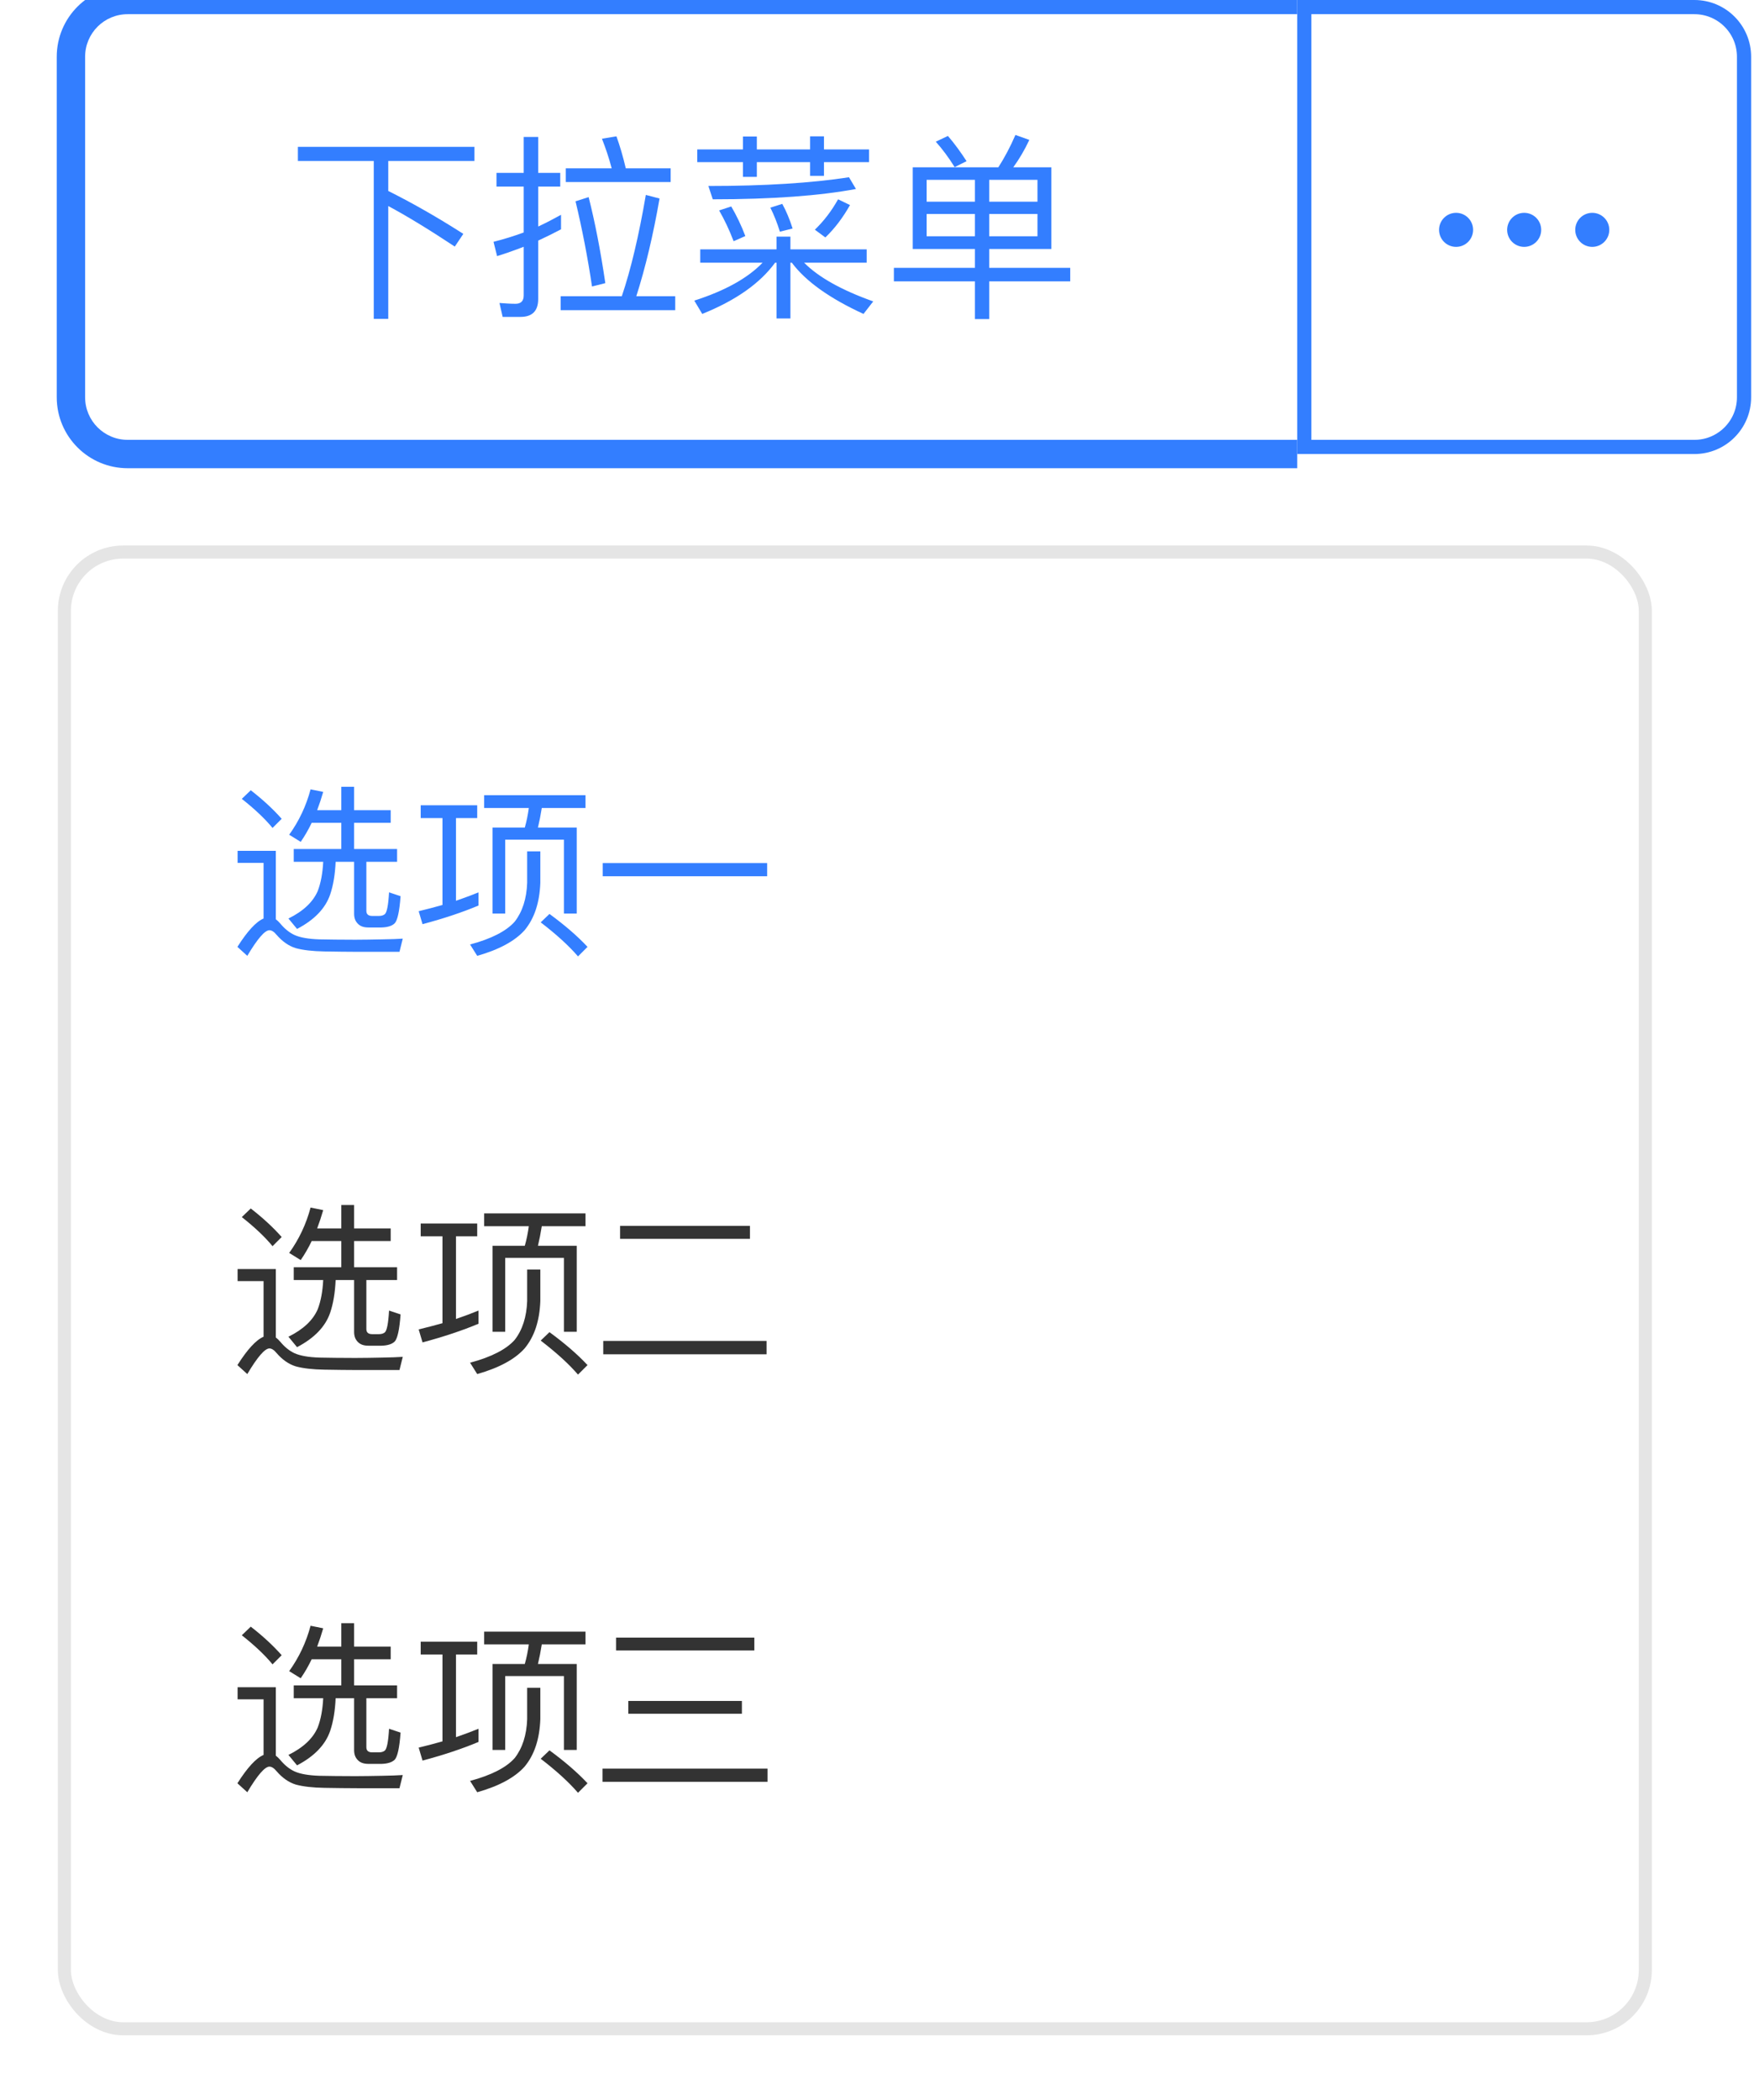 <svg width="124" height="148" viewBox="0 0 124 148" fill="none" xmlns="http://www.w3.org/2000/svg">
<path d="M21 10.351V11.345H26.348V22.475H27.37V14.523C28.63 15.195 30.198 16.147 32.06 17.379L32.662 16.483C30.87 15.335 29.106 14.327 27.37 13.459V11.345H33.446V10.351H21Z" fill="#337EFF"/>
<path d="M39.886 11.863V12.829H47.278V11.863H44.114C43.918 11.023 43.694 10.267 43.456 9.609L42.434 9.777C42.686 10.421 42.924 11.107 43.12 11.863H39.886ZM39.522 20.879V21.859H47.6V20.879H44.856C45.5 18.863 46.046 16.567 46.494 13.991L45.528 13.739C45.038 16.595 44.478 18.975 43.834 20.879H39.522ZM41.496 13.893L40.572 14.187C41.034 16.119 41.426 18.121 41.734 20.193L42.672 19.955C42.336 17.673 41.944 15.657 41.496 13.893ZM39.55 15.139C39.018 15.433 38.486 15.713 37.94 15.965V13.151H39.494V12.185H37.94V9.651H36.918V12.185H35V13.151H36.918V16.385C36.232 16.637 35.518 16.861 34.79 17.043L35.042 18.051C35.672 17.855 36.302 17.631 36.918 17.393V20.823C36.918 21.215 36.722 21.411 36.344 21.411C35.98 21.411 35.602 21.383 35.21 21.355L35.434 22.335H36.694C37.52 22.335 37.94 21.915 37.94 21.075V16.959C38.486 16.707 39.018 16.441 39.55 16.161V15.139Z" fill="#337EFF"/>
<path d="M49.154 10.533V11.429H52.374V12.465H53.354V11.429H57.106V12.395H58.086V11.429H61.264V10.533H58.086V9.609H57.106V10.533H53.354V9.623H52.374V10.533H49.154ZM59.08 14.047C58.618 14.873 58.072 15.587 57.442 16.189L58.184 16.735C58.856 16.091 59.43 15.321 59.92 14.453L59.08 14.047ZM55.146 14.369L54.306 14.635C54.572 15.167 54.796 15.741 54.978 16.329L55.874 16.105C55.664 15.447 55.426 14.873 55.146 14.369ZM51.548 14.551L50.694 14.831C51.058 15.461 51.408 16.189 51.716 17.001L52.542 16.637C52.262 15.895 51.926 15.195 51.548 14.551ZM59.85 12.493C57.218 12.899 53.914 13.109 49.938 13.109L50.246 14.047C54.446 14.047 57.806 13.795 60.34 13.319L59.85 12.493ZM49.364 17.575V18.513H53.76C52.724 19.591 51.128 20.487 48.944 21.187L49.504 22.125C51.87 21.173 53.578 19.969 54.642 18.513H54.74V22.447H55.72V18.513H55.818C56.798 19.829 58.492 21.033 60.872 22.125L61.558 21.243C59.318 20.445 57.694 19.535 56.686 18.513H61.096V17.575H55.72V16.679H54.74V17.575H49.364Z" fill="#337EFF"/>
<path d="M64.344 11.793V17.547H68.726V18.877H63.014V19.829H68.726V22.489H69.734V19.829H75.446V18.877H69.734V17.547H74.116V11.793H71.428C71.848 11.219 72.226 10.575 72.562 9.861L71.582 9.511C71.232 10.323 70.826 11.093 70.378 11.793H64.344ZM73.136 16.651H69.734V15.083H73.136V16.651ZM68.726 16.651H65.324V15.083H68.726V16.651ZM65.324 14.215V12.675H68.726V14.215H65.324ZM69.734 12.675H73.136V14.215H69.734V12.675ZM66.822 9.581L65.968 9.987C66.444 10.519 66.878 11.107 67.298 11.779L68.138 11.359C67.718 10.715 67.284 10.113 66.822 9.581Z" fill="#337EFF"/>
<path d="M4 4C4 1.239 6.239 -1 9 -1H91.446V1H9C7.343 1 6 2.343 6 4H4ZM91.446 33H9C6.239 33 4 30.761 4 28H6C6 29.657 7.343 31 9 31H91.446V33ZM9 33C6.239 33 4 30.761 4 28V4C4 1.239 6.239 -1 9 -1V1C7.343 1 6 2.343 6 4V28C6 29.657 7.343 31 9 31V33ZM91.446 0V32V0Z" fill="#337EFF" mask="url(#path-1-inside-1_32199_162835)"/>
<path d="M111.046 16.2C111.046 15.537 111.583 15 112.246 15C112.909 15 113.446 15.537 113.446 16.2C113.446 16.863 112.909 17.4 112.246 17.4C111.583 17.4 111.046 16.863 111.046 16.2Z" fill="#337EFF"/>
<path d="M106.246 16.2C106.246 15.537 106.783 15 107.446 15C108.109 15 108.646 15.537 108.646 16.2C108.646 16.863 108.109 17.4 107.446 17.4C106.783 17.4 106.246 16.863 106.246 16.2Z" fill="#337EFF"/>
<path d="M102.646 15C101.983 15 101.446 15.537 101.446 16.2C101.446 16.863 101.983 17.4 102.646 17.4C103.309 17.4 103.846 16.863 103.846 16.2C103.846 15.537 103.309 15 102.646 15Z" fill="#337EFF"/>
<path d="M119.446 0.5H91.946V31.5H119.446C121.379 31.5 122.946 29.933 122.946 28V4C122.946 2.067 121.379 0.5 119.446 0.5Z" stroke="#337EFF"/>
<g filter="url(#filter0_d_32199_162835)">
<rect x="5" y="39.368" width="110.526" height="103.158" rx="3.684" fill="white"/>
<path d="M17.678 55.697L17.046 56.303C17.961 57.025 18.683 57.709 19.212 58.353L19.857 57.709C19.264 57.038 18.542 56.368 17.678 55.697ZM25.169 67.083H28.161L28.393 66.155C28.045 66.181 27.555 66.194 26.936 66.206C26.291 66.219 25.66 66.232 25.041 66.232C24.035 66.232 23.184 66.219 22.513 66.206C21.739 66.181 21.159 66.077 20.759 65.897C20.398 65.729 20.063 65.459 19.754 65.085C19.651 64.969 19.547 64.865 19.444 64.788V59.965H16.749V60.816H18.58V64.736C18.039 64.969 17.433 65.639 16.736 66.735L17.433 67.367C18.155 66.155 18.671 65.562 18.993 65.562C19.148 65.562 19.315 65.665 19.496 65.884C19.895 66.348 20.347 66.671 20.85 66.825C21.366 66.967 22.049 67.044 22.874 67.057C23.7 67.07 24.473 67.083 25.169 67.083ZM24.061 55.452V57.103H22.358C22.513 56.69 22.655 56.264 22.784 55.813L21.894 55.633C21.585 56.793 21.082 57.864 20.386 58.831L21.198 59.334C21.482 58.921 21.739 58.482 21.972 57.992H24.061V59.836H20.708V60.739H22.784C22.745 61.538 22.616 62.235 22.397 62.802C22.062 63.576 21.378 64.221 20.334 64.736L20.94 65.471C22.152 64.84 22.939 64.027 23.274 63.047C23.493 62.402 23.622 61.629 23.661 60.739H24.963V64.401C24.963 64.685 25.041 64.917 25.221 65.097C25.389 65.278 25.634 65.368 25.969 65.368H26.897C27.336 65.355 27.645 65.252 27.826 65.072C28.019 64.865 28.161 64.234 28.238 63.163L27.426 62.892C27.375 63.808 27.271 64.324 27.117 64.44C27.013 64.517 26.884 64.556 26.704 64.556H26.24C25.956 64.556 25.827 64.427 25.827 64.195V60.739H27.993V59.836H24.963V57.992H27.542V57.103H24.963V55.452H24.061Z" fill="#337EFF"/>
<path d="M31.191 57.657V63.782C30.65 63.937 30.095 64.079 29.515 64.221L29.786 65.136C31.282 64.736 32.597 64.298 33.732 63.821V62.892C33.229 63.099 32.7 63.292 32.145 63.486V57.657H33.641V56.755H29.657V57.657H31.191ZM34.131 56.045V56.948H37.278C37.213 57.425 37.123 57.889 36.994 58.328H34.724V64.388H35.614V59.179H39.753V64.388H40.656V58.328H37.922C38.026 57.889 38.116 57.438 38.193 56.948H41.275V56.045H34.131ZM38.735 64.414L38.116 65.007C39.225 65.858 40.102 66.658 40.746 67.406L41.417 66.735C40.695 65.961 39.792 65.188 38.735 64.414ZM37.162 60.004V62.222C37.123 63.344 36.826 64.259 36.285 64.956C35.692 65.626 34.634 66.168 33.138 66.567L33.641 67.367C35.189 66.928 36.298 66.322 36.981 65.562C37.677 64.724 38.038 63.614 38.09 62.222V60.004H37.162Z" fill="#337EFF"/>
<path d="M42.487 60.829V61.758H54.08V60.829H42.487Z" fill="#337EFF"/>
<path d="M17.678 85.173L17.046 85.779C17.961 86.501 18.683 87.184 19.212 87.829L19.857 87.184C19.264 86.514 18.542 85.843 17.678 85.173ZM25.169 96.559H28.161L28.393 95.63C28.045 95.656 27.555 95.669 26.936 95.682C26.291 95.695 25.66 95.708 25.041 95.708C24.035 95.708 23.184 95.695 22.513 95.682C21.739 95.656 21.159 95.553 20.759 95.373C20.398 95.205 20.063 94.934 19.754 94.56C19.651 94.444 19.547 94.341 19.444 94.263V89.441H16.749V90.292H18.58V94.212C18.039 94.444 17.433 95.115 16.736 96.211L17.433 96.843C18.155 95.63 18.671 95.037 18.993 95.037C19.148 95.037 19.315 95.14 19.496 95.36C19.895 95.824 20.347 96.146 20.85 96.301C21.366 96.443 22.049 96.52 22.874 96.533C23.7 96.546 24.473 96.559 25.169 96.559ZM24.061 84.928V86.578H22.358C22.513 86.166 22.655 85.74 22.784 85.289L21.894 85.108C21.585 86.269 21.082 87.339 20.386 88.306L21.198 88.809C21.482 88.396 21.739 87.958 21.972 87.468H24.061V89.312H20.708V90.215H22.784C22.745 91.014 22.616 91.71 22.397 92.278C22.062 93.051 21.378 93.696 20.334 94.212L20.94 94.947C22.152 94.315 22.939 93.503 23.274 92.523C23.493 91.878 23.622 91.104 23.661 90.215H24.963V93.877C24.963 94.16 25.041 94.392 25.221 94.573C25.389 94.754 25.634 94.844 25.969 94.844H26.897C27.336 94.831 27.645 94.728 27.826 94.547C28.019 94.341 28.161 93.709 28.238 92.639L27.426 92.368C27.375 93.284 27.271 93.799 27.117 93.915C27.013 93.993 26.884 94.031 26.704 94.031H26.24C25.956 94.031 25.827 93.903 25.827 93.67V90.215H27.993V89.312H24.963V87.468H27.542V86.578H24.963V84.928H24.061Z" fill="#333333"/>
<path d="M31.191 87.133V93.258C30.65 93.412 30.095 93.554 29.515 93.696L29.786 94.612C31.282 94.212 32.597 93.773 33.732 93.296V92.368C33.229 92.574 32.7 92.768 32.145 92.961V87.133H33.641V86.23H29.657V87.133H31.191ZM34.131 85.521V86.424H37.278C37.213 86.901 37.123 87.365 36.994 87.803H34.724V93.864H35.614V88.654H39.753V93.864H40.656V87.803H37.922C38.026 87.365 38.116 86.913 38.193 86.424H41.275V85.521H34.131ZM38.735 93.89L38.116 94.483C39.225 95.334 40.102 96.133 40.746 96.881L41.417 96.211C40.695 95.437 39.792 94.663 38.735 93.89ZM37.162 89.48V91.698C37.123 92.819 36.826 93.735 36.285 94.431C35.692 95.102 34.634 95.643 33.138 96.043L33.641 96.843C35.189 96.404 36.298 95.798 36.981 95.037C37.677 94.199 38.038 93.09 38.09 91.698V89.48H37.162Z" fill="#333333"/>
<path d="M43.712 86.398V87.313H52.867V86.398H43.712ZM42.526 94.508V95.45H54.041V94.508H42.526Z" fill="#333333"/>
<path d="M17.678 114.646L17.046 115.252C17.961 115.975 18.683 116.658 19.212 117.303L19.857 116.658C19.264 115.987 18.542 115.317 17.678 114.646ZM25.169 126.032H28.161L28.393 125.104C28.045 125.13 27.555 125.143 26.936 125.156C26.291 125.168 25.66 125.181 25.041 125.181C24.035 125.181 23.184 125.168 22.513 125.156C21.739 125.13 21.159 125.027 20.759 124.846C20.398 124.678 20.063 124.408 19.754 124.034C19.651 123.918 19.547 123.815 19.444 123.737V118.915H16.749V119.766H18.58V123.686C18.039 123.918 17.433 124.588 16.736 125.684L17.433 126.316C18.155 125.104 18.671 124.511 18.993 124.511C19.148 124.511 19.315 124.614 19.496 124.833C19.895 125.297 20.347 125.62 20.85 125.775C21.366 125.916 22.049 125.994 22.874 126.007C23.7 126.02 24.473 126.032 25.169 126.032ZM24.061 114.401V116.052H22.358C22.513 115.639 22.655 115.214 22.784 114.762L21.894 114.582C21.585 115.742 21.082 116.813 20.386 117.78L21.198 118.283C21.482 117.87 21.739 117.432 21.972 116.942H24.061V118.786H20.708V119.688H22.784C22.745 120.488 22.616 121.184 22.397 121.751C22.062 122.525 21.378 123.17 20.334 123.686L20.94 124.421C22.152 123.789 22.939 122.976 23.274 121.996C23.493 121.352 23.622 120.578 23.661 119.688H24.963V123.35C24.963 123.634 25.041 123.866 25.221 124.047C25.389 124.227 25.634 124.317 25.969 124.317H26.897C27.336 124.305 27.645 124.201 27.826 124.021C28.019 123.815 28.161 123.183 28.238 122.112L27.426 121.842C27.375 122.757 27.271 123.273 27.117 123.389C27.013 123.466 26.884 123.505 26.704 123.505H26.24C25.956 123.505 25.827 123.376 25.827 123.144V119.688H27.993V118.786H24.963V116.942H27.542V116.052H24.963V114.401H24.061Z" fill="#333333"/>
<path d="M31.191 116.606V122.731C30.65 122.886 30.095 123.028 29.515 123.17L29.786 124.085C31.282 123.686 32.597 123.247 33.732 122.77V121.842C33.229 122.048 32.7 122.241 32.145 122.435V116.606H33.641V115.704H29.657V116.606H31.191ZM34.131 114.995V115.897H37.278C37.213 116.374 37.123 116.838 36.994 117.277H34.724V123.337H35.614V118.128H39.753V123.337H40.656V117.277H37.922C38.026 116.838 38.116 116.387 38.193 115.897H41.275V114.995H34.131ZM38.735 123.363L38.116 123.956C39.225 124.807 40.102 125.607 40.746 126.355L41.417 125.684C40.695 124.911 39.792 124.137 38.735 123.363ZM37.162 118.953V121.171C37.123 122.293 36.826 123.208 36.285 123.905C35.692 124.575 34.634 125.117 33.138 125.517L33.641 126.316C35.189 125.878 36.298 125.272 36.981 124.511C37.677 123.673 38.038 122.564 38.09 121.171V118.953H37.162Z" fill="#333333"/>
<path d="M43.428 115.42V116.323H53.177V115.42H43.428ZM44.292 119.882V120.784H52.3V119.882H44.292ZM42.474 124.653V125.581H54.105V124.653H42.474Z" fill="#333333"/>
<rect x="4.539" y="38.908" width="111.447" height="104.079" rx="4.145" stroke="#E5E5E5" stroke-width="0.921"/>
</g>
<defs>
<filter id="filter0_d_32199_162835" x="0.395" y="34.763" width="119.737" height="112.368" filterUnits="userSpaceOnUse" color-interpolation-filters="sRGB">
<feFlood flood-opacity="0" result="BackgroundImageFix"/>
<feColorMatrix in="SourceAlpha" type="matrix" values="0 0 0 0 0 0 0 0 0 0 0 0 0 0 0 0 0 0 127 0" result="hardAlpha"/>
<feOffset/>
<feGaussianBlur stdDeviation="1.842"/>
<feColorMatrix type="matrix" values="0 0 0 0 0 0 0 0 0 0 0 0 0 0 0 0 0 0 0.1 0"/>
<feBlend mode="normal" in2="BackgroundImageFix" result="effect1_dropShadow_32199_162835"/>
<feBlend mode="normal" in="SourceGraphic" in2="effect1_dropShadow_32199_162835" result="shape"/>
</filter>
</defs>
</svg>
